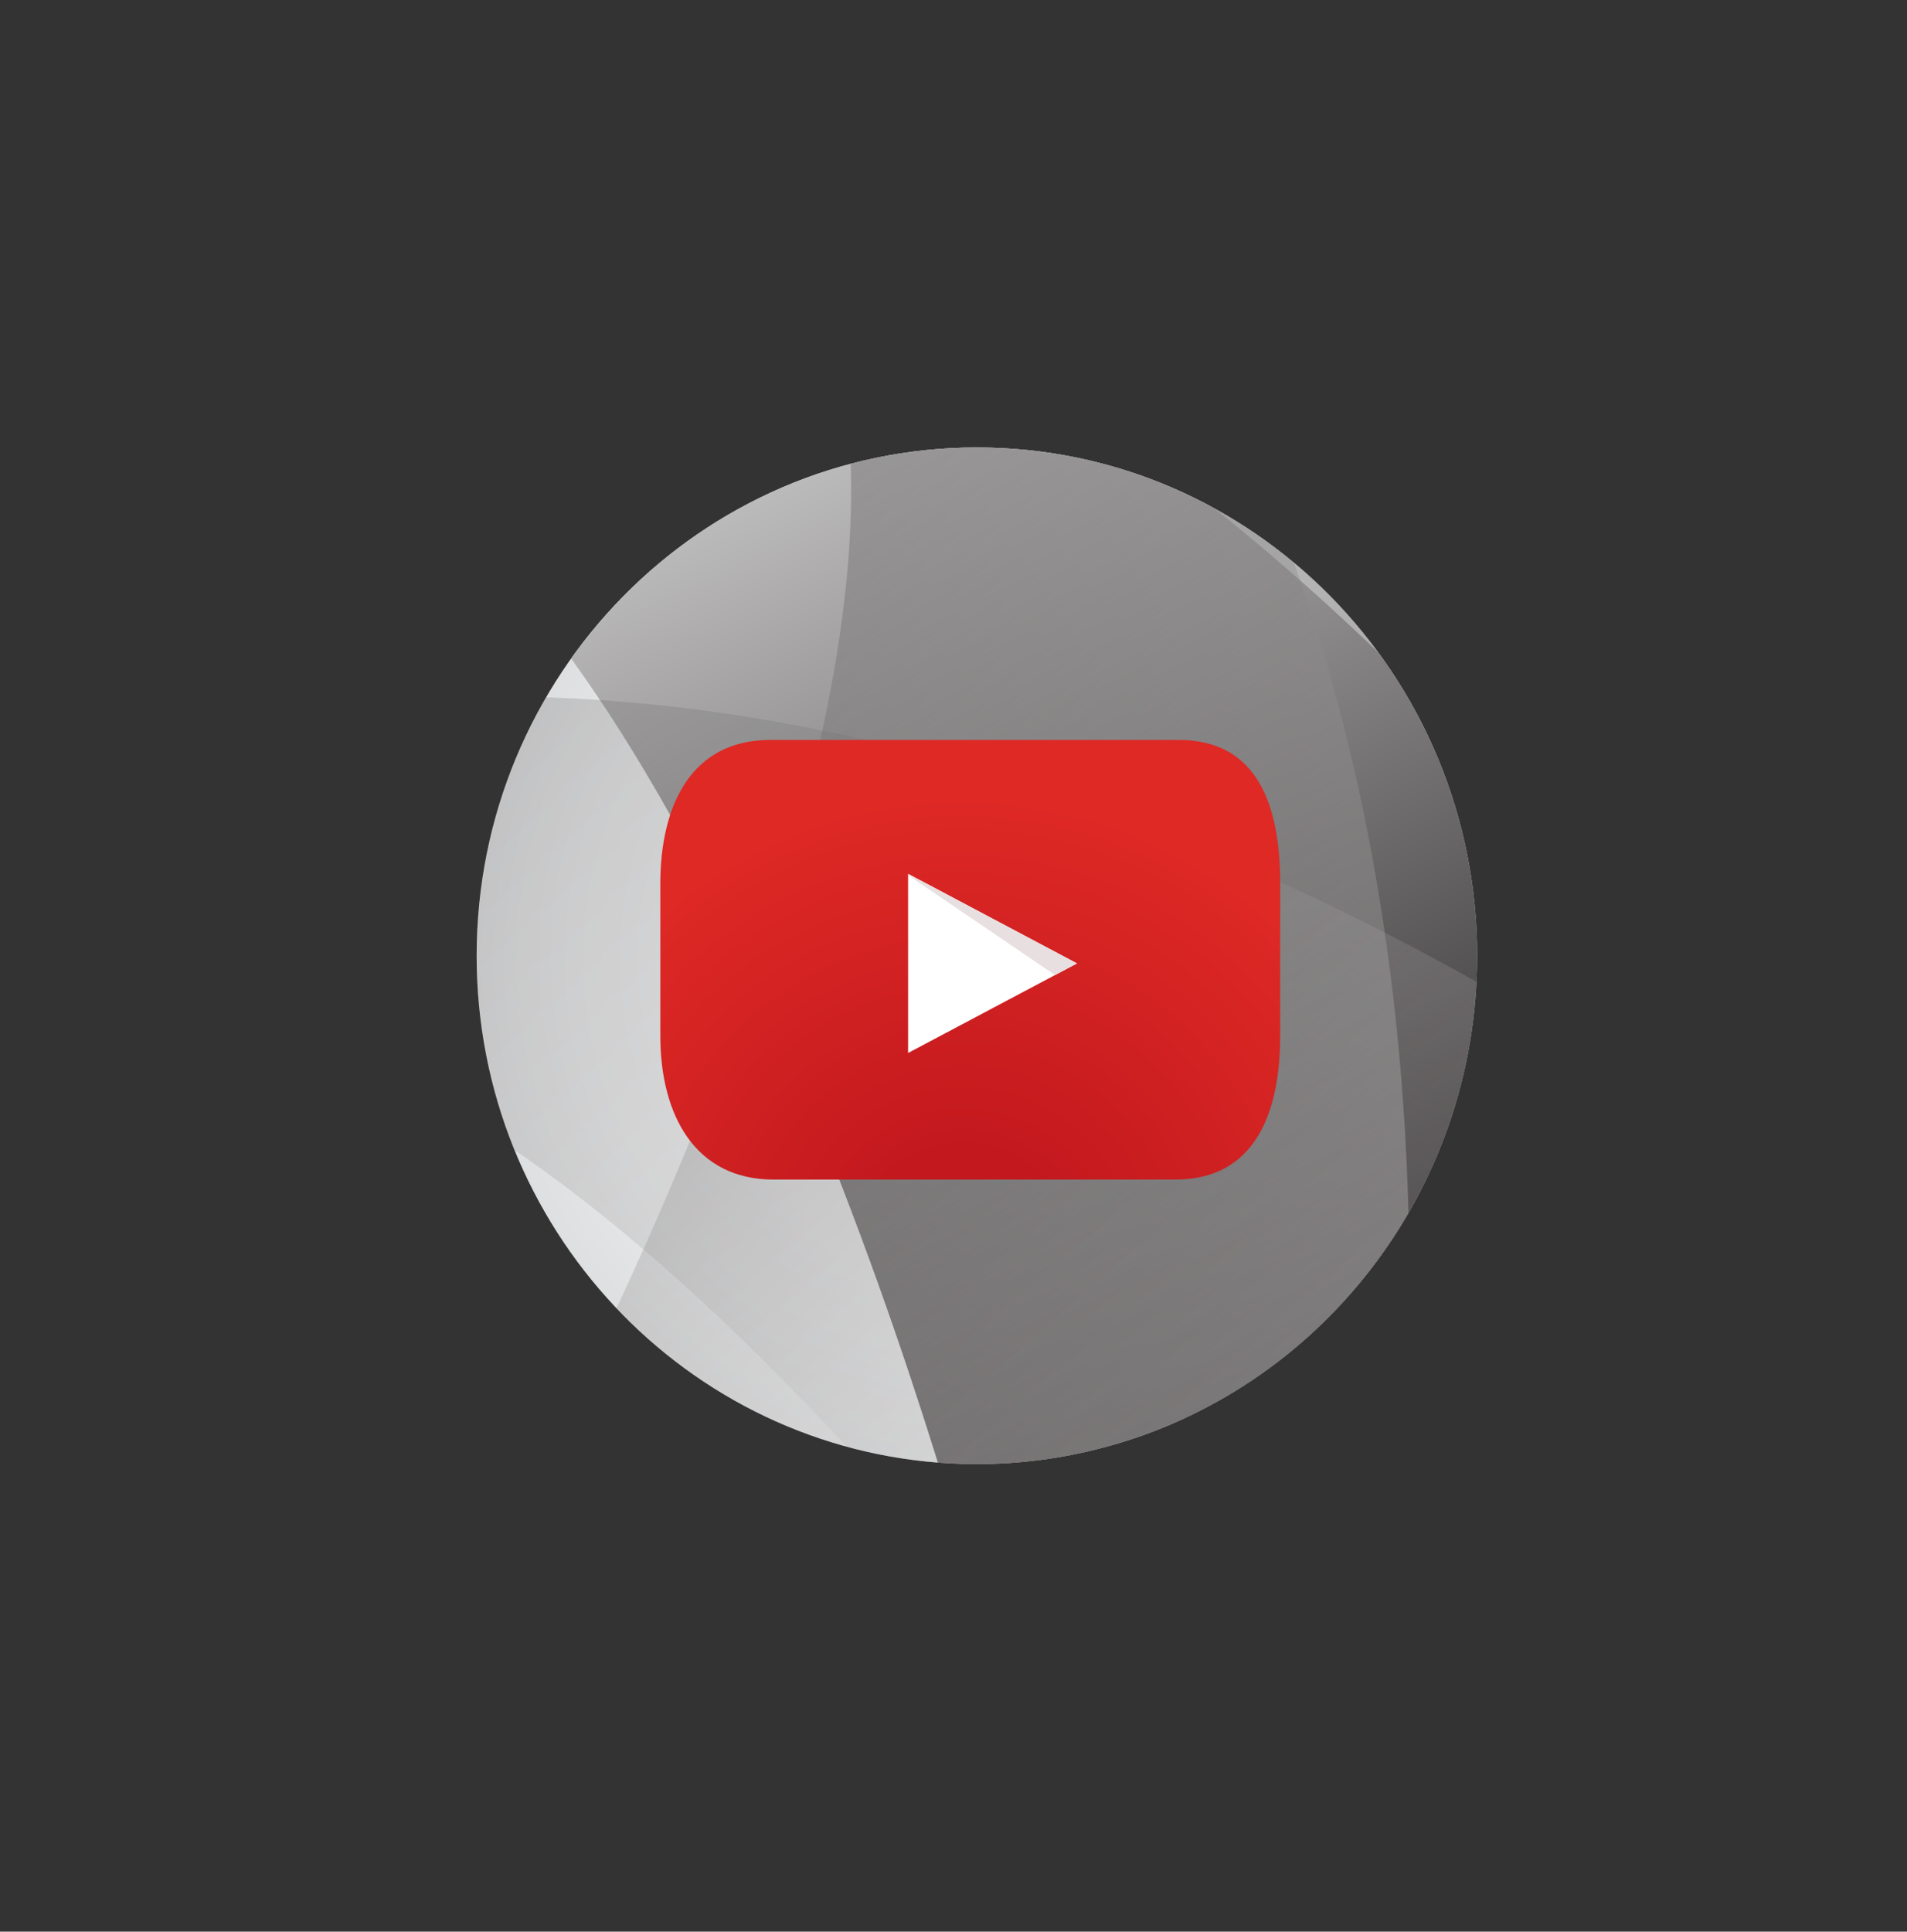 <svg xmlns="http://www.w3.org/2000/svg" xmlns:xlink="http://www.w3.org/1999/xlink" viewBox="0 0 446.02 451.64"><rect x="0" y="0" width="446.02" height="451.64" fill="#333333" stroke="none"/><defs><style>.cls-1{fill:none;}.cls-2{isolation:isolate;}.cls-3{clip-path:url(#clip-path);}.cls-4{fill:url(#radial-gradient);}.cls-5{opacity:0.5;fill:url(#linear-gradient);}.cls-5,.cls-6{mix-blend-mode:overlay;}.cls-6{fill:url(#linear-gradient-2);}.cls-7{opacity:0.2;fill:url(#linear-gradient-3);}.cls-7,.cls-8{mix-blend-mode:color-burn;}.cls-8{opacity:0.3;fill:url(#linear-gradient-4);}.cls-9{fill:url(#radial-gradient-2);}.cls-10{fill:#fff;}.cls-11{fill:#e8e0e0;}</style><clipPath id="clip-path" transform="translate(74.48 69.48)"><path id="SVGID" class="cls-1" d="M271,154c0,55.3-37.16,101.77-87.49,115A115.58,115.58,0,0,1,154,272.85c-2.06,0-4.08-.05-6.11-.16C86.12,269.46,37,217.56,37,154,37,88.37,89.39,35.15,154,35.15S271,88.37,271,154Z"/></clipPath><radialGradient id="radial-gradient" cx="155.23" cy="149.74" r="119.14" gradientTransform="translate(-40.93 -37.04) scale(1.26 1.28)" gradientUnits="userSpaceOnUse"><stop offset="0" stop-color="#f6f6f7"/><stop offset="0.32" stop-color="#f2f2f3"/><stop offset="0.66" stop-color="#e5e6e7"/><stop offset="1" stop-color="#d1d3d4"/></radialGradient><linearGradient id="linear-gradient" x1="-163.39" y1="568.32" x2="210.06" y2="568.32" gradientTransform="translate(-301.77 337.94) rotate(-115.89)" gradientUnits="userSpaceOnUse"><stop offset="0" stop-color="#231f20"/><stop offset="1" stop-color="#fff"/></linearGradient><linearGradient id="linear-gradient-2" x1="-173.67" y1="507.71" x2="199.77" y2="507.71" xlink:href="#linear-gradient"/><linearGradient id="linear-gradient-3" x1="-392.37" y1="412.51" x2="3.47" y2="436.64" gradientTransform="translate(-306.74 343.85) rotate(-134.93)" gradientUnits="userSpaceOnUse"><stop offset="0" stop-color="#fff"/><stop offset="1" stop-color="#231f20"/></linearGradient><linearGradient id="linear-gradient-4" x1="141.89" y1="531.52" x2="303.91" y2="250.42" gradientTransform="translate(-310.18 253.18) rotate(-70.5)" xlink:href="#linear-gradient-3"/><radialGradient id="radial-gradient-2" cx="152.1" cy="205.75" r="111.09" gradientTransform="translate(-40.93 -37.04) scale(1.26 1.28)" gradientUnits="userSpaceOnUse"><stop offset="0.17" stop-color="#c2181e"/><stop offset="0.77" stop-color="#de2925"/></radialGradient></defs><title>youtube-vector</title><g class="cls-2"><g id="Layer_1" data-name="Layer 1"><g class="cls-3"><path class="cls-4" d="M271,154c0,55.3-37.16,101.77-87.49,115A115.58,115.58,0,0,1,154,272.85c-2.06,0-4.08-.05-6.11-.16C86.12,269.46,37,217.56,37,154,37,88.37,89.39,35.15,154,35.15S271,88.37,271,154Z" transform="translate(74.48 69.48)"/><path class="cls-5" d="M205.43,273.35S144.48,31.77,44.87-7.91,77.38-69.48,77.38-69.48s147.45,3.83,294.16,201.07" transform="translate(74.48 69.48)"/><path class="cls-6" d="M155.4,309.07S94.44,67.5-5.16,27.81s32.5-61.56,32.5-61.56S174.8-29.93,321.5,167.32" transform="translate(74.48 69.48)"/><path class="cls-7" d="M212.44,382.16S77.24,174-29.66,169.52s11-69,11-69,140.62-45.27,342.63,92.57" transform="translate(74.48 69.48)"/><path class="cls-8" d="M31.66,309.87S158.12,96.13,116-3.78s66-19.73,66-19.73,100.89,109.33,65.71,354" transform="translate(74.48 69.48)"/></g><path class="cls-9" d="M224.94,172.7c0,18.57-6.25,33.62-24.51,33.62h-94c-18.27,0-26.47-15-26.47-33.62V137.15c0-18.58,7.42-33.62,25.69-33.62H201.2c18.27,0,23.74,15,23.74,33.62Z" transform="translate(74.48 69.48)"/><polygon class="cls-10" points="212.39 204.31 251.89 225.26 212.39 246.2 212.39 204.31"/><polygon class="cls-11" points="212.39 204.63 246.74 227.98 251.89 225.26 215.44 205.94 212.39 204.59 212.39 204.63"/></g></g></svg>